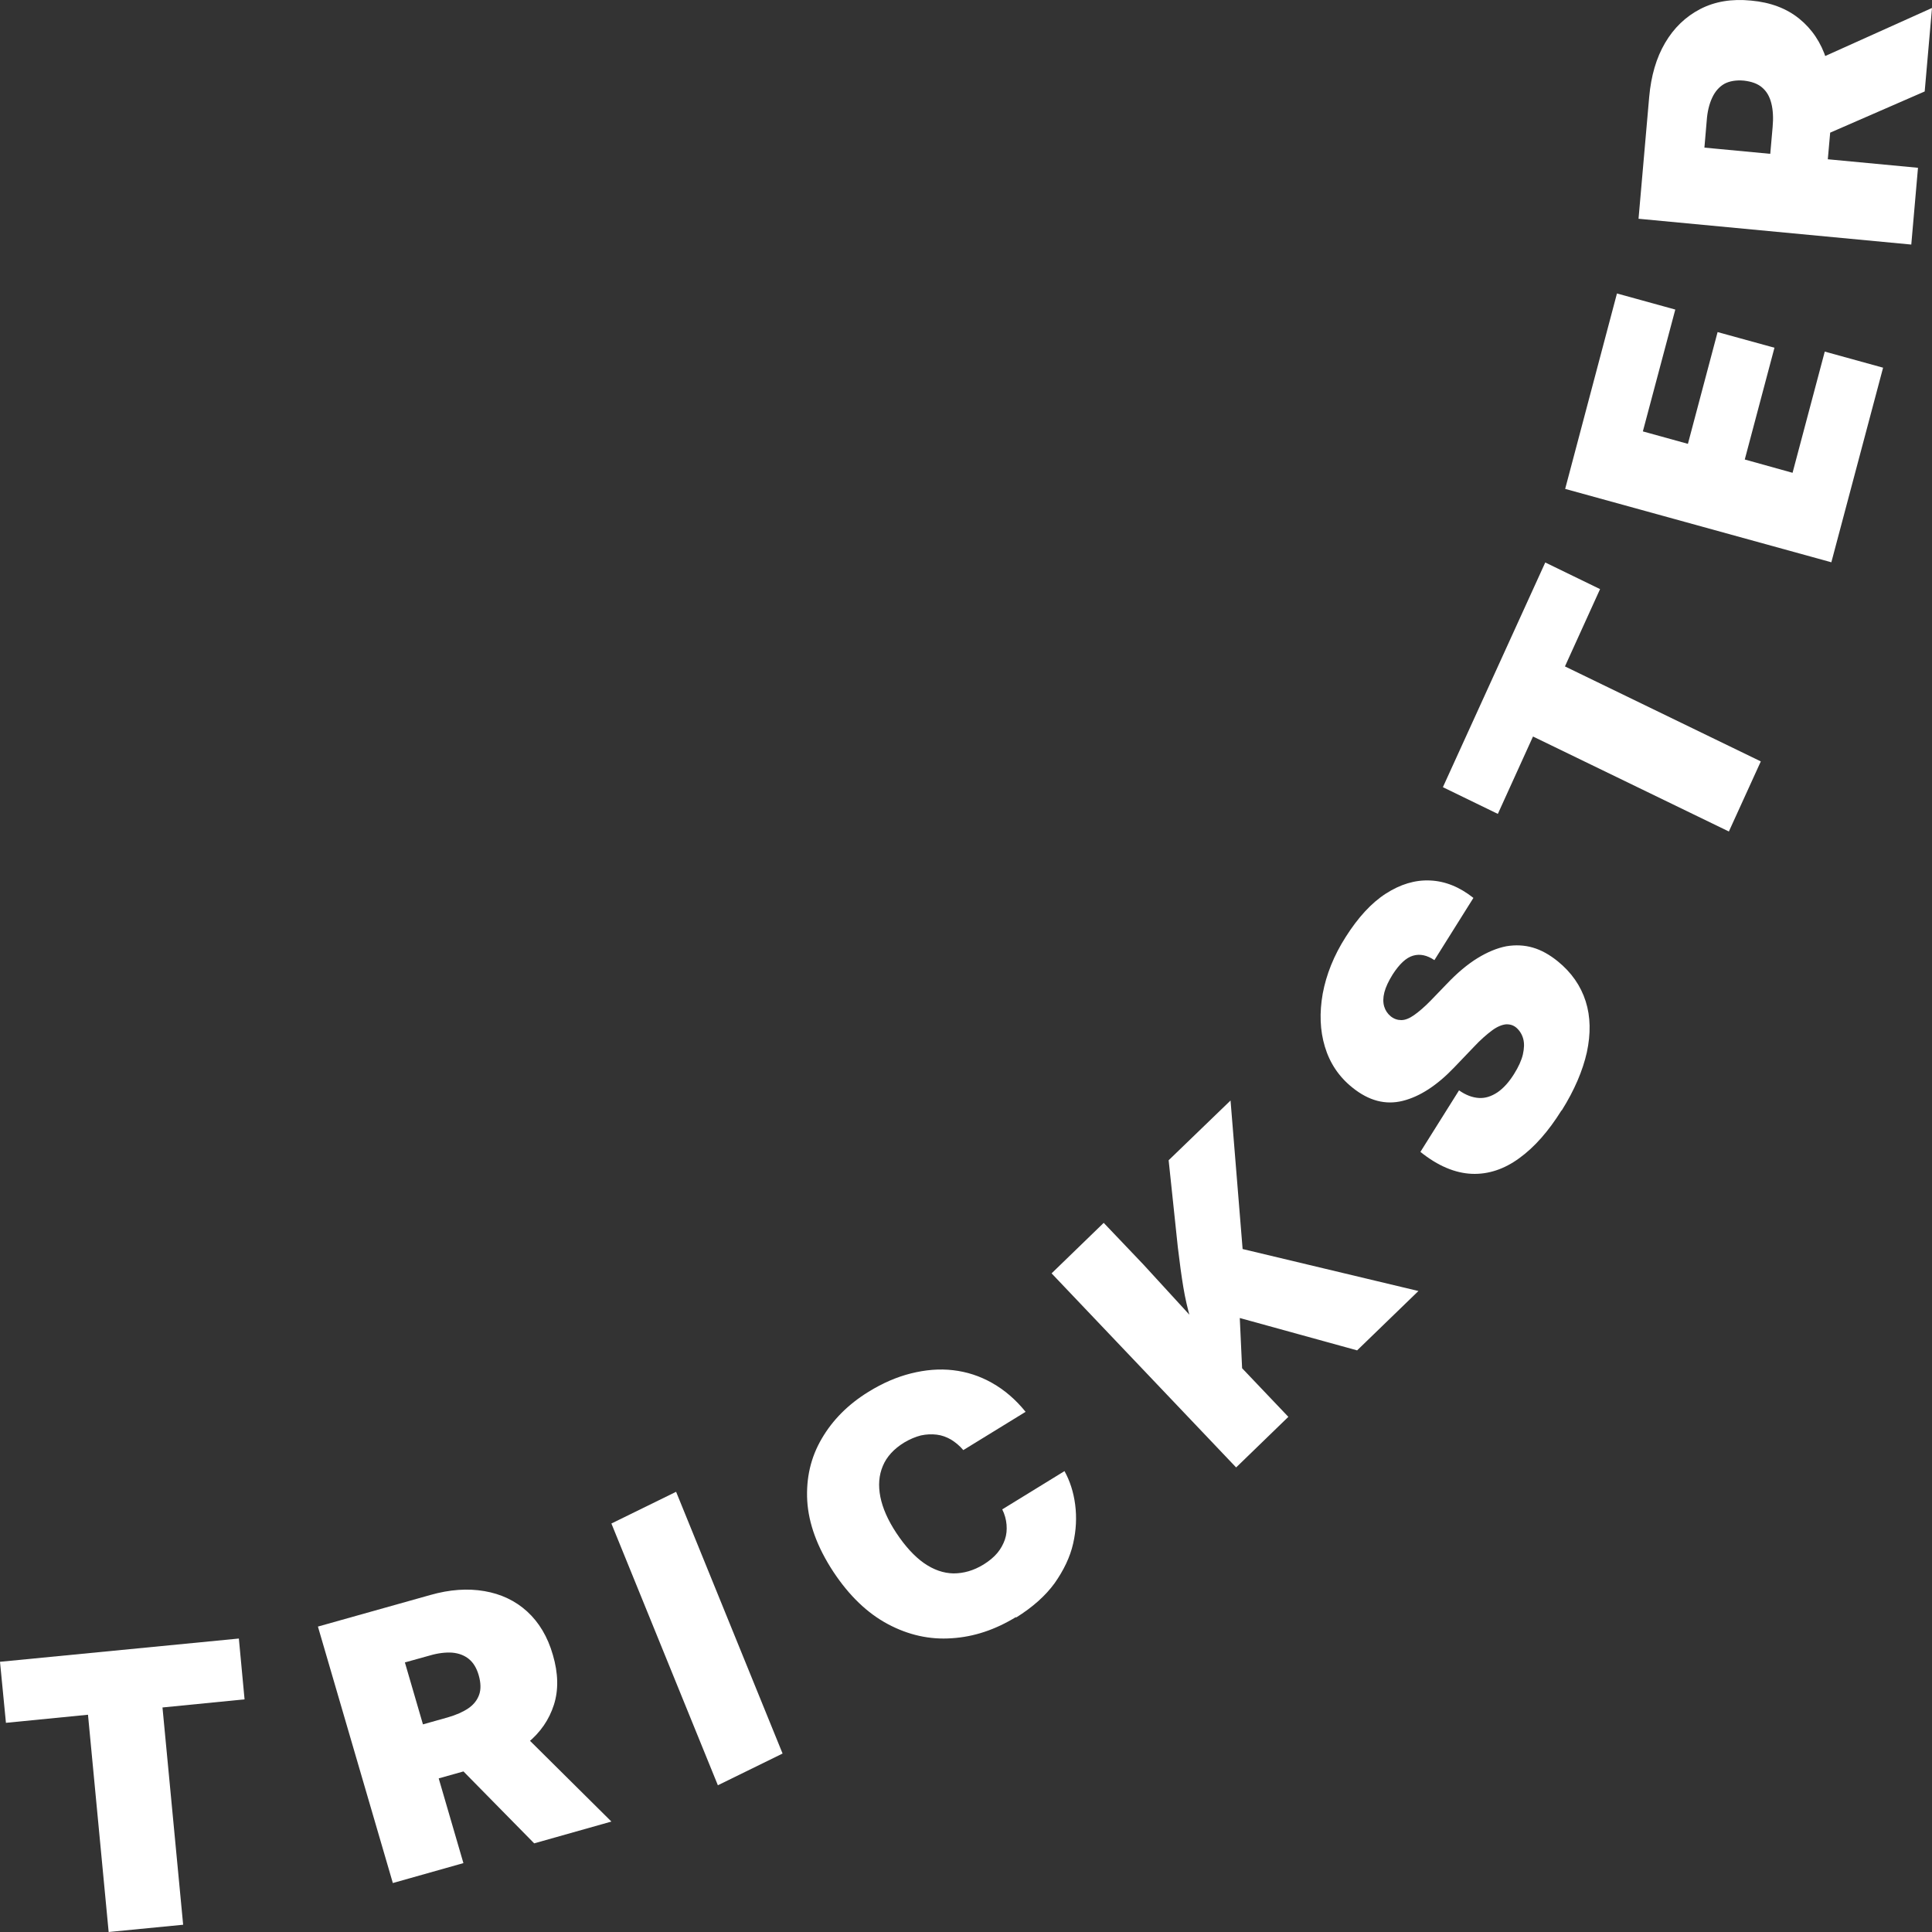 <svg width="79" height="79" viewBox="0 0 79 79" fill="none" xmlns="http://www.w3.org/2000/svg">
<rect x="0" y="0" width="79" height="79" fill="#333333" stroke="none"/>
<path d="M0.242 70.439L0 67.951L9.767 67L10 69.487L6.644 69.819L7.489 78.703L4.443 79L3.598 70.116L0.242 70.447V70.439Z" fill="white"/>
<path d="M16.064 77L13 66.511L17.6 65.219C18.389 64.994 19.127 64.944 19.806 65.061C20.485 65.177 21.071 65.453 21.555 65.894C22.038 66.336 22.395 66.927 22.607 67.669C22.827 68.418 22.844 69.102 22.649 69.71C22.454 70.318 22.098 70.843 21.563 71.276C21.028 71.71 20.358 72.043 19.543 72.268L16.785 73.043L16.14 70.835L18.304 70.226C18.652 70.126 18.932 70.001 19.153 69.852C19.373 69.702 19.518 69.51 19.594 69.293C19.67 69.077 19.662 68.81 19.577 68.51C19.492 68.21 19.356 67.985 19.17 67.835C18.983 67.685 18.762 67.602 18.491 67.577C18.219 67.56 17.914 67.594 17.574 67.694L16.556 67.977L18.949 76.183L16.055 77H16.064ZM21.843 75.375L17.829 71.293L20.91 70.426L25 74.484L21.843 75.375Z" fill="white"/>
<path d="M27.646 61L32 71.703L29.354 73L25 62.297L27.646 61Z" fill="white"/>
<path d="M41.543 66.121C40.697 66.639 39.826 66.931 38.921 66.988C38.017 67.053 37.146 66.858 36.308 66.412C35.47 65.966 34.725 65.253 34.072 64.264C33.418 63.267 33.066 62.302 33.008 61.37C32.958 60.438 33.15 59.595 33.602 58.825C34.046 58.063 34.683 57.422 35.512 56.912C36.09 56.555 36.668 56.304 37.255 56.158C37.841 56.012 38.41 55.963 38.972 56.028C39.533 56.093 40.06 56.263 40.563 56.547C41.066 56.831 41.526 57.22 41.937 57.73L39.39 59.295C39.24 59.117 39.072 58.979 38.888 58.865C38.704 58.76 38.511 58.687 38.301 58.663C38.092 58.638 37.883 58.647 37.657 58.695C37.43 58.752 37.204 58.849 36.97 58.987C36.551 59.246 36.258 59.562 36.099 59.944C35.939 60.325 35.906 60.738 35.998 61.208C36.09 61.67 36.308 62.165 36.651 62.683C37.012 63.227 37.389 63.64 37.782 63.916C38.176 64.191 38.578 64.329 38.988 64.337C39.399 64.337 39.809 64.224 40.22 63.972C40.454 63.826 40.639 63.672 40.781 63.502C40.923 63.332 41.024 63.145 41.091 62.951C41.158 62.756 41.175 62.554 41.158 62.343C41.141 62.132 41.082 61.921 40.982 61.719L43.528 60.154C43.746 60.551 43.897 61.005 43.964 61.524C44.031 62.043 44.006 62.57 43.88 63.121C43.755 63.672 43.495 64.207 43.126 64.734C42.749 65.253 42.222 65.723 41.543 66.145V66.121Z" fill="white"/>
<path d="M50.542 60L43 52.068L45.131 50.003L46.754 51.707L48.885 54.032L49.926 55.039L52.681 57.935L50.55 60H50.542ZM50.841 57.045L49.11 55.224C48.935 54.754 48.794 54.317 48.677 53.914C48.56 53.511 48.461 53.083 48.386 52.63C48.311 52.177 48.236 51.631 48.161 50.993L47.786 47.443L50.317 45L50.908 52.269L50.625 52.378L50.841 57.054V57.045ZM55.486 55.215L50.558 53.856L50.408 50.977L58 52.79L55.486 55.224V55.215Z" fill="white"/>
<path d="M63.848 45.408C63.317 46.259 62.745 46.909 62.125 47.357C61.513 47.806 60.86 48.025 60.184 47.998C59.507 47.97 58.798 47.678 58.081 47.101L59.66 44.585C59.934 44.777 60.2 44.878 60.465 44.896C60.731 44.914 60.981 44.832 61.231 44.667C61.472 44.503 61.706 44.246 61.915 43.908C62.093 43.624 62.213 43.359 62.27 43.121C62.326 42.874 62.334 42.664 62.286 42.481C62.237 42.298 62.141 42.142 62.004 42.023C61.875 41.913 61.73 41.877 61.569 41.886C61.416 41.904 61.222 41.977 61.013 42.133C60.804 42.288 60.546 42.508 60.256 42.819L59.459 43.652C58.758 44.384 58.057 44.841 57.356 45.015C56.656 45.189 55.971 45.015 55.294 44.466C54.747 44.027 54.376 43.469 54.175 42.801C53.973 42.133 53.949 41.41 54.086 40.632C54.231 39.855 54.537 39.077 55.029 38.308C55.528 37.522 56.068 36.927 56.664 36.542C57.26 36.158 57.864 35.975 58.476 36.003C59.096 36.03 59.684 36.268 60.248 36.716L58.653 39.26C58.355 39.059 58.065 38.995 57.783 39.077C57.493 39.159 57.219 39.425 56.946 39.846C56.776 40.12 56.664 40.358 56.607 40.578C56.551 40.797 56.551 40.989 56.599 41.154C56.648 41.319 56.736 41.447 56.865 41.556C57.002 41.666 57.147 41.712 57.3 41.712C57.461 41.712 57.638 41.639 57.831 41.502C58.025 41.364 58.25 41.172 58.5 40.916L59.153 40.239C59.587 39.781 60.014 39.425 60.417 39.178C60.82 38.931 61.215 38.766 61.593 38.693C61.972 38.629 62.334 38.647 62.68 38.748C63.027 38.848 63.365 39.04 63.695 39.306C64.259 39.763 64.638 40.312 64.839 40.944C65.04 41.575 65.049 42.27 64.887 43.029C64.718 43.78 64.38 44.576 63.864 45.399L63.848 45.408Z" fill="white"/>
<path d="M61.24 33.277L59 32.188L63.186 23L65.427 24.089L63.991 27.25L72 31.134L70.694 34L62.685 30.116L61.249 33.277H61.24Z" fill="white"/>
<path d="M74.882 22.991L64 19.991L66.118 12L68.503 12.658L67.177 17.64L69.019 18.149L70.233 13.579L72.558 14.219L71.344 18.789L73.298 19.333L74.615 14.377L77 15.035L74.882 23V22.991Z" fill="white"/>
<path d="M78.153 10L67 8.945L67.436 3.961C67.513 3.101 67.727 2.365 68.086 1.754C68.445 1.142 68.924 0.681 69.523 0.37C70.122 0.06 70.815 -0.055 71.602 0.024C72.397 0.095 73.056 0.344 73.577 0.769C74.091 1.186 74.467 1.745 74.681 2.427C74.903 3.119 74.972 3.899 74.894 4.777L74.629 7.757L72.277 7.535L72.483 5.194C72.517 4.822 72.5 4.502 72.431 4.227C72.363 3.953 72.243 3.74 72.055 3.58C71.875 3.421 71.619 3.332 71.302 3.296C70.986 3.27 70.721 3.314 70.507 3.429C70.293 3.554 70.13 3.74 70.011 3.997C69.891 4.254 69.814 4.564 69.788 4.937L69.694 6.036L78.427 6.861L78.153 10ZM78.701 3.74L73.329 6.081L73.62 2.747L79 0.326L78.701 3.74Z" fill="white"/>
</svg>
